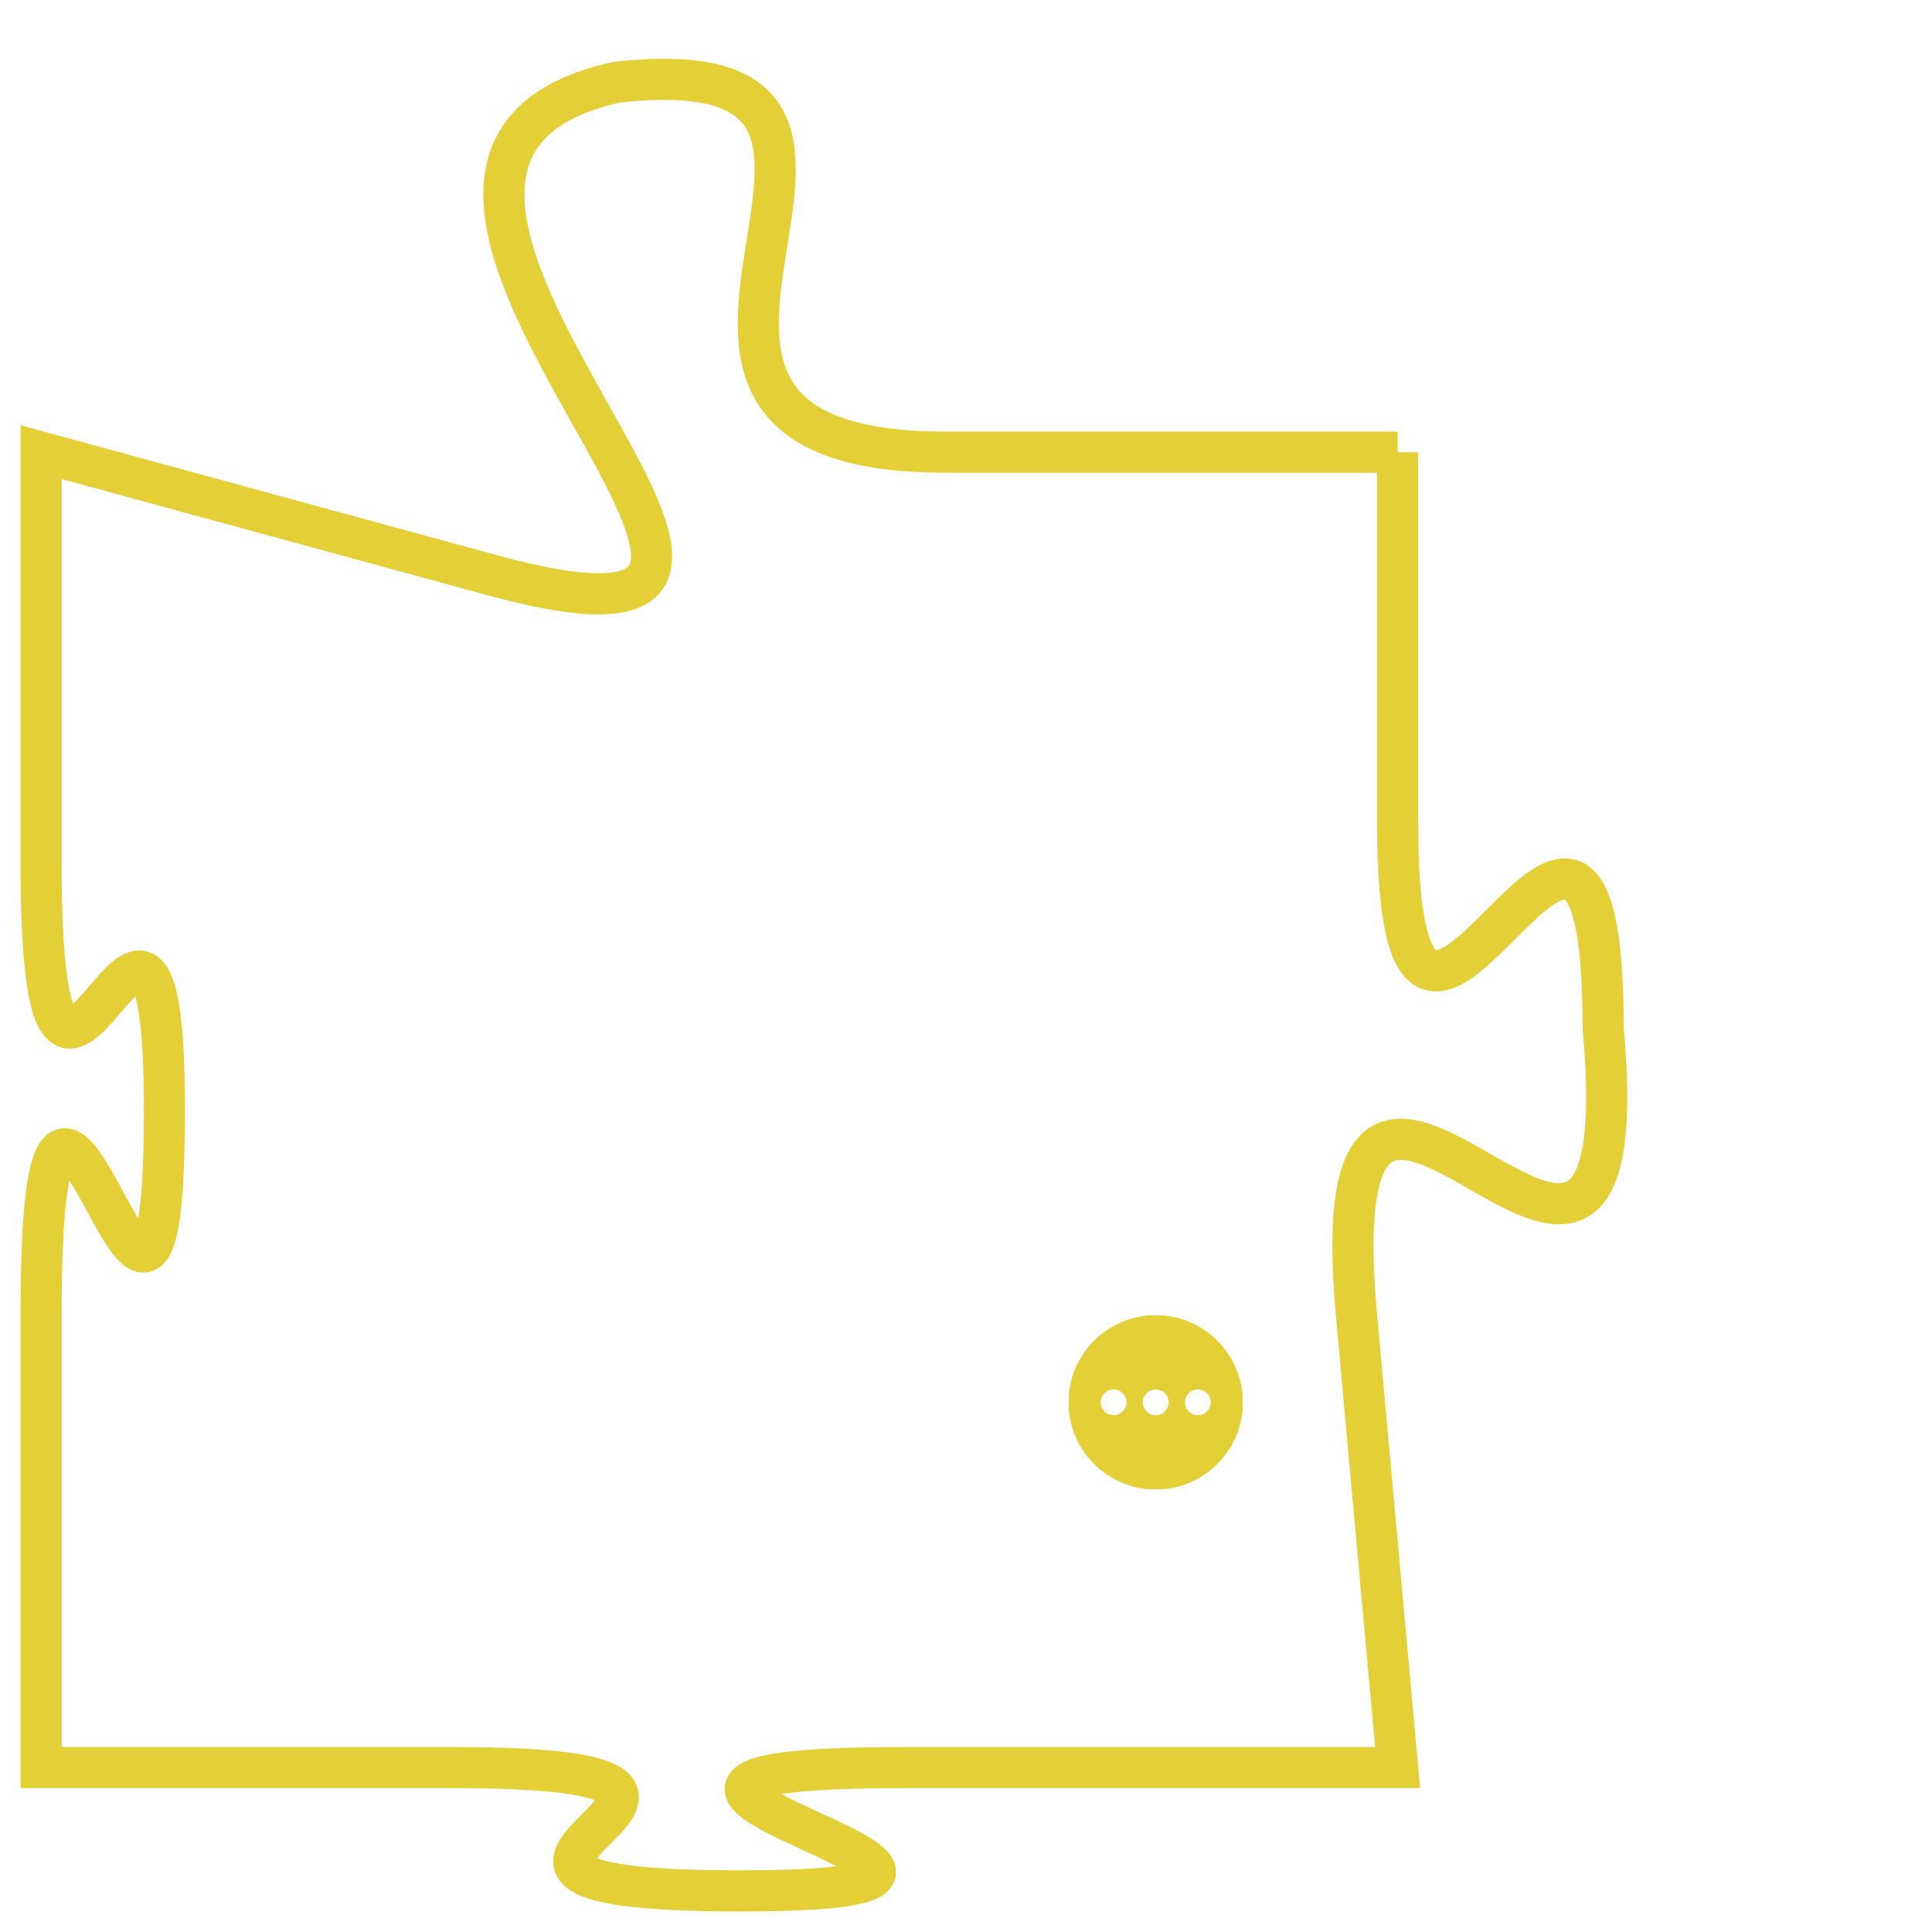 <svg version="1.1" xmlns="http://www.w3.org/2000/svg" xmlns:xlink="http://www.w3.org/1999/xlink" fill="transparent" x="0" y="0" width="350" height="350" preserveAspectRatio="xMinYMin slice"><style type="text/css">.links{fill:transparent;stroke: #E4CF37;}.links:hover{fill:#63D272; opacity:0.4;}</style><defs><g id="allt"><path id="t1507" d="M2574,352 L2563,352 C2553,352 2564,342 2555,343 C2546,345 2563,358 2552,355 L2541,352 2541,352 L2541,362 C2541,372 2544,359 2544,368 C2544,378 2541,362 2541,373 L2541,384 2541,384 L2551,384 C2561,384 2548,387 2558,387 C2568,387 2551,384 2562,384 L2574,384 2574,384 L2573,373 C2572,362 2580,377 2579,366 C2579,356 2574,371 2574,361 L2574,352"/></g><clipPath id="c" clipRule="evenodd" fill="transparent"><use href="#t1507"/></clipPath></defs><svg viewBox="2540 341 41 47" preserveAspectRatio="xMinYMin meet"><svg width="4380" height="2430"><g><image crossorigin="anonymous" x="0" y="0" href="https://nftpuzzle.license-token.com/assets/completepuzzle.svg" width="100%" height="100%" /><g class="links"><use href="#t1507"/></g></g></svg><svg x="2566" y="373" height="9%" width="9%" viewBox="0 0 330 330"><g><a xlink:href="https://nftpuzzle.license-token.com/" class="links"><title>See the most innovative NFT based token software licensing project</title><path fill="#E4CF37" id="more" d="M165,0C74.019,0,0,74.019,0,165s74.019,165,165,165s165-74.019,165-165S255.981,0,165,0z M85,190 c-13.785,0-25-11.215-25-25s11.215-25,25-25s25,11.215,25,25S98.785,190,85,190z M165,190c-13.785,0-25-11.215-25-25 s11.215-25,25-25s25,11.215,25,25S178.785,190,165,190z M245,190c-13.785,0-25-11.215-25-25s11.215-25,25-25 c13.785,0,25,11.215,25,25S258.785,190,245,190z"></path></a></g></svg></svg></svg>